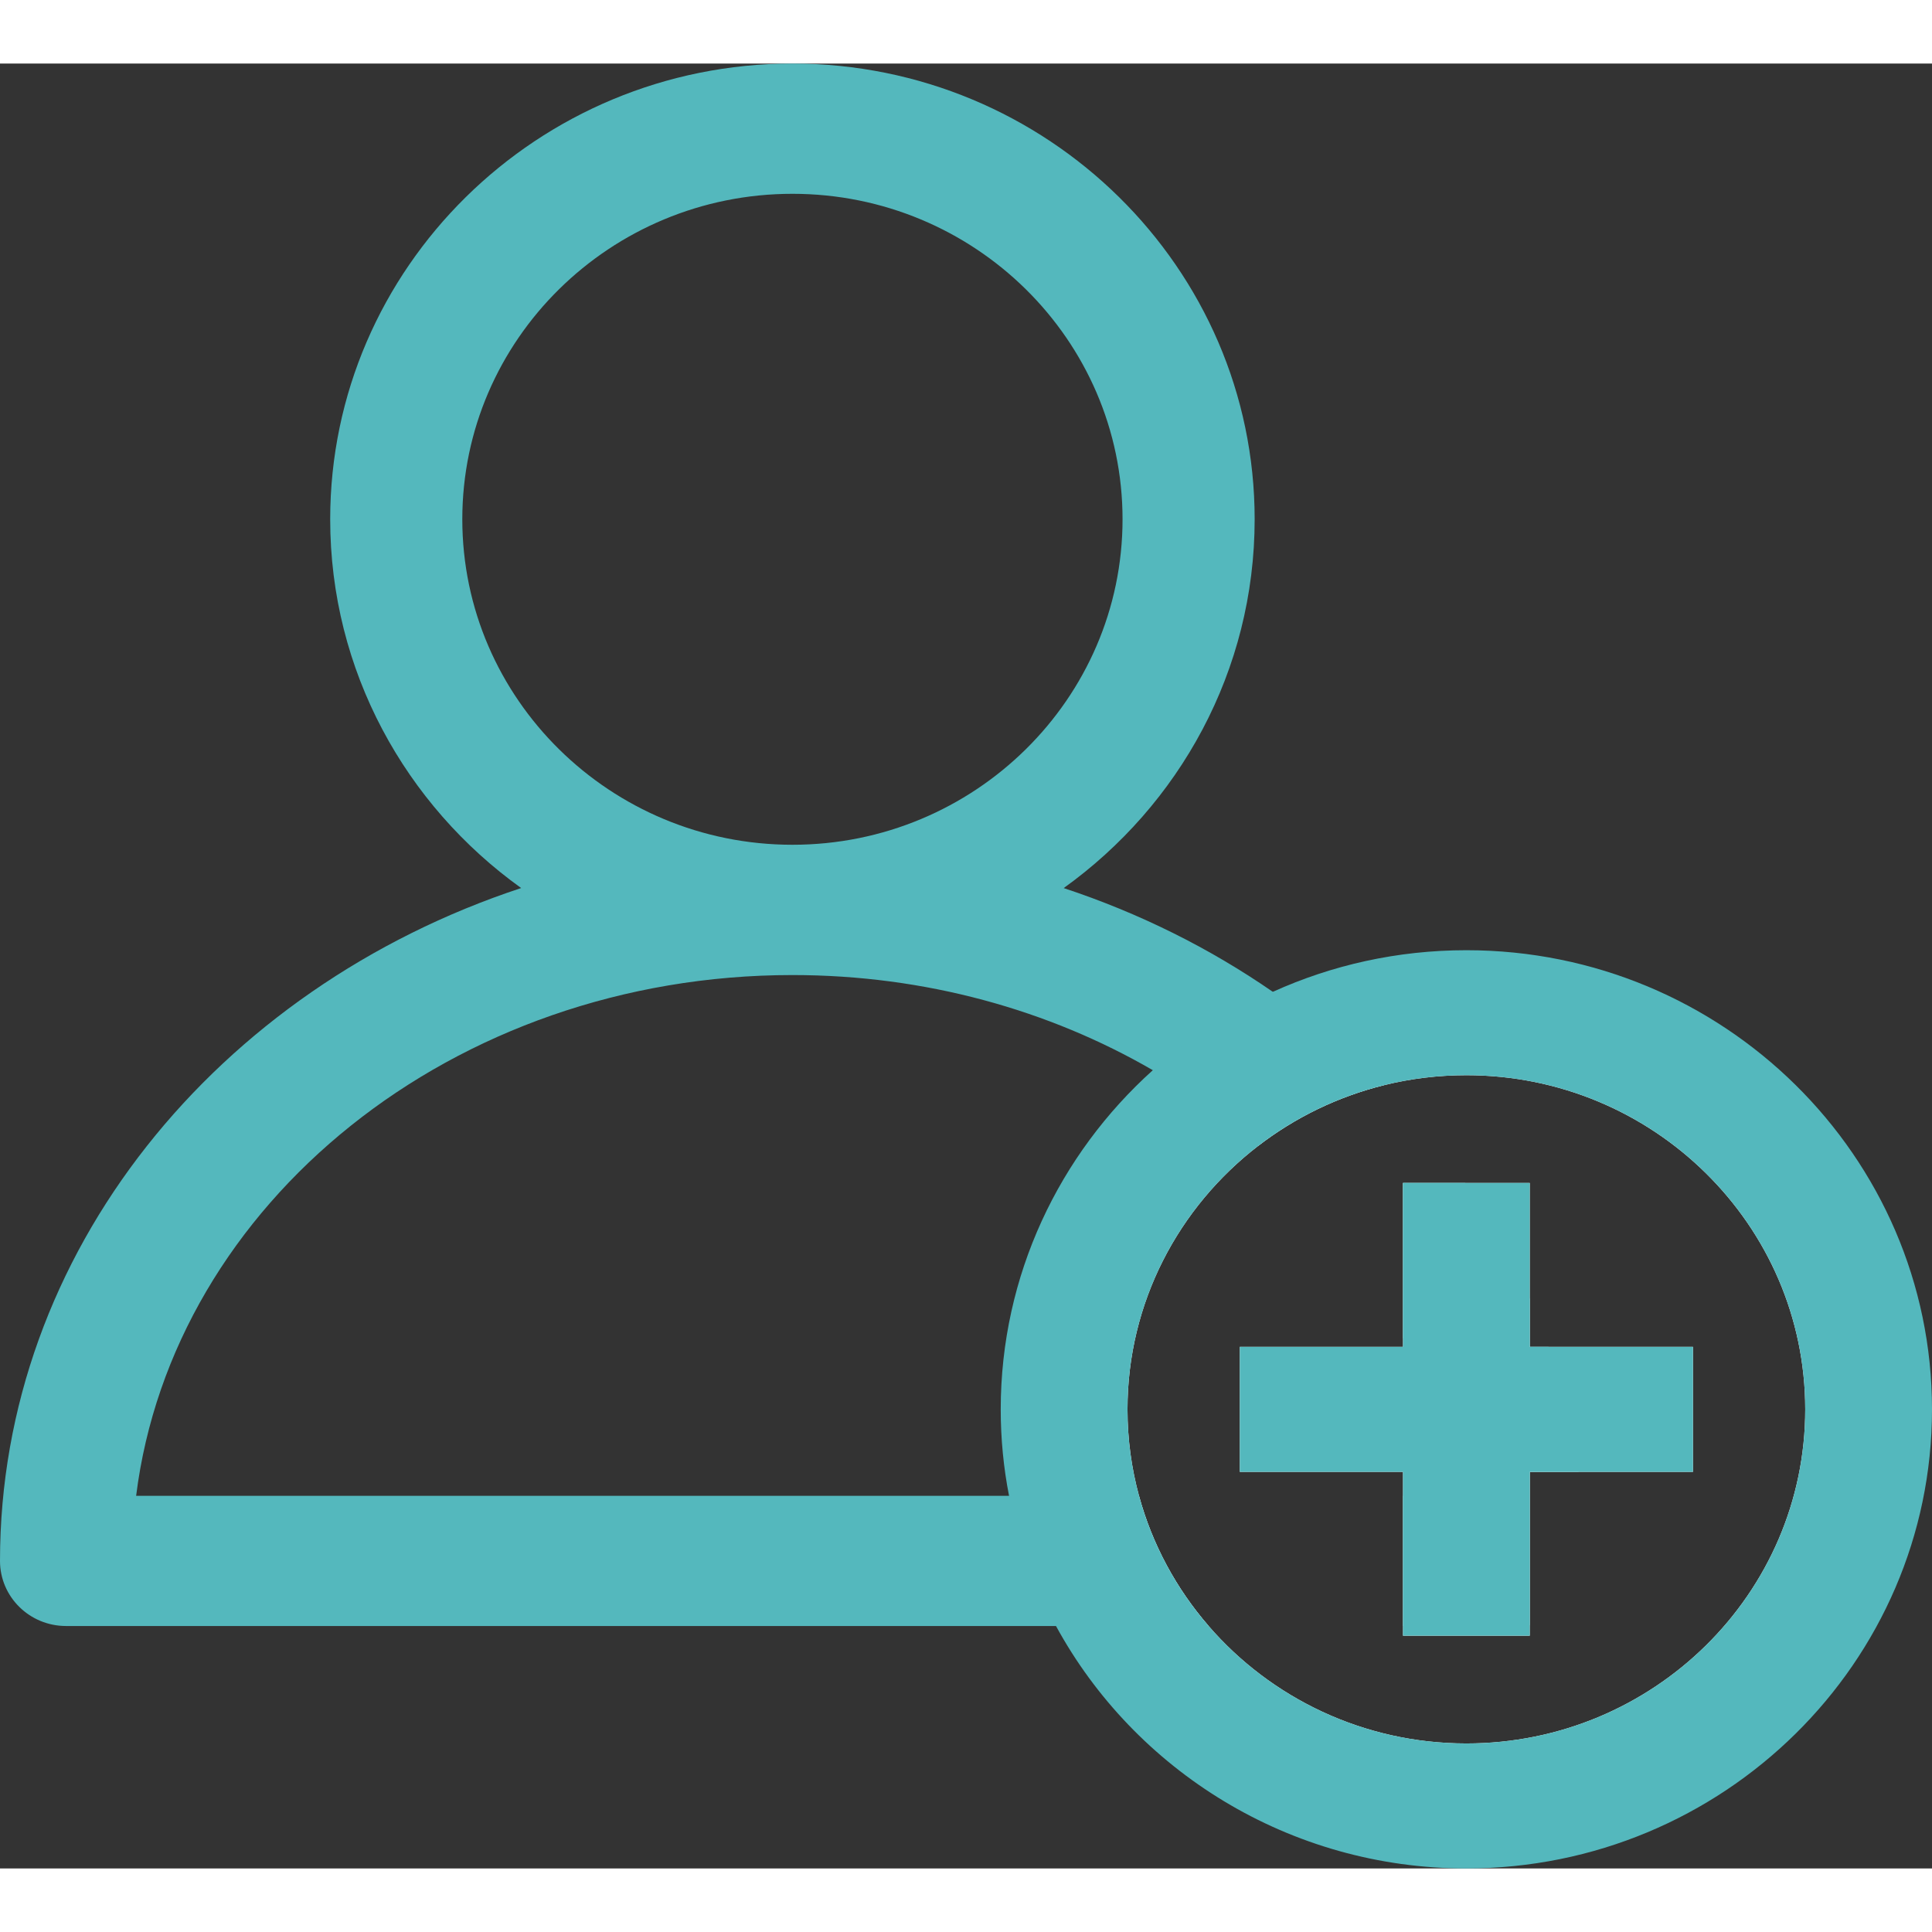<svg width="66" height="66" viewBox="0 0 76 71" fill="none" xmlns="http://www.w3.org/2000/svg">
    <rect x="0" y="0" width="76" height="71" fill="#333333" stroke="none"/>
    <g clip-path="url(#clip0_1909_10106)">
        <path d="M31.173 35.856C36.399 35.856 41.27 37.233 45.349 39.599C46.094 40.032 46.816 40.497 47.505 40.997C48.197 41.492 48.86 42.021 49.49 42.58C50.934 41.466 52.615 40.64 54.446 40.187C53.779 39.511 53.078 38.866 52.345 38.249C51.618 37.641 50.859 37.061 50.07 36.516C47.593 34.803 44.823 33.419 41.843 32.435C38.512 31.333 34.917 30.733 31.169 30.733C27.42 30.733 23.83 31.333 20.501 32.433C8.553 36.377 0 46.756 0 58.902C0 60.318 1.164 61.463 2.599 61.463H47.545C46.275 59.998 45.326 58.257 44.806 56.343H5.355C6.795 44.836 17.826 35.856 31.173 35.856ZM60.916 50.482H60.177V48.593C59.48 46.997 58.627 45.473 57.633 44.035H55.19V50.13C55.246 50.247 55.298 50.363 55.35 50.482C56.044 52.045 56.551 53.691 56.846 55.399C56.9 55.712 56.947 56.026 56.987 56.343H55.19V61.463H59.742C59.89 61.463 60.035 61.451 60.177 61.428V55.399H62.097C61.866 53.709 61.465 52.066 60.916 50.482ZM31.173 0C21.145 0 12.989 8.043 12.989 17.926C12.989 23.884 15.952 29.172 20.501 32.433C23.501 34.584 27.19 35.854 31.173 35.854C35.156 35.854 38.845 34.584 41.843 32.435C46.392 29.172 49.355 23.884 49.355 17.926C49.355 8.041 41.195 0 31.173 0ZM31.173 30.731C24.012 30.731 18.186 24.988 18.186 17.926C18.186 10.864 24.01 5.124 31.173 5.124C38.336 5.124 44.158 10.866 44.158 17.926C44.158 24.986 38.334 30.731 31.173 30.731Z" fill="#54B8BD"/>
        <path d="M60.916 50.482C61.465 52.066 61.866 53.709 62.096 55.399H66.597V50.482H60.916ZM57.633 44.035C58.626 45.473 59.48 46.997 60.176 48.593V44.035H57.633ZM60.176 50.482V44.035H55.19V50.482H48.771V55.399H55.19V61.844H60.176V55.399H66.597V50.482H60.176ZM60.176 50.482V44.035H55.19V50.482H48.771V55.399H55.19V61.844H60.176V55.399H66.597V50.482H60.176ZM57.683 37.338C55.811 37.338 54.013 37.659 52.345 38.249C50.562 38.878 48.927 39.817 47.505 40.997C44.054 43.857 41.86 48.147 41.86 52.941C41.86 54.111 41.99 55.248 42.238 56.344C42.656 58.196 43.408 59.925 44.43 61.463C47.254 65.725 52.135 68.542 57.683 68.542C66.423 68.542 73.508 61.556 73.508 52.941C73.508 44.326 66.423 37.338 57.683 37.338ZM57.683 66.083C53.629 66.083 49.99 64.288 47.545 61.463C46.275 59.998 45.326 58.257 44.806 56.344C44.511 55.258 44.353 54.117 44.353 52.941C44.353 48.737 46.365 44.988 49.49 42.58C50.934 41.466 52.615 40.64 54.446 40.188C55.483 39.931 56.567 39.796 57.683 39.796C65.035 39.796 71.013 45.692 71.013 52.941C71.013 60.189 65.035 66.083 57.683 66.083ZM60.176 50.482V44.035H55.19V50.482H48.771V55.399H55.19V61.844H60.176V55.399H66.597V50.482H60.176ZM56.846 55.399C56.55 53.691 56.044 52.045 55.349 50.482C55.297 50.364 55.246 50.247 55.19 50.13V50.482H48.771V55.399H55.19V61.844H60.176V55.399H56.846ZM57.633 44.035C58.626 45.473 59.48 46.997 60.176 48.593V44.035H57.633ZM60.176 50.482V55.399H66.597V50.482H60.176Z" fill="white"/>
        <path d="M57.683 34.879C54.967 34.879 52.389 35.465 50.07 36.516C48.332 37.301 46.743 38.346 45.349 39.599C41.675 42.904 39.366 47.661 39.366 52.941C39.366 54.104 39.478 55.241 39.694 56.344C40.046 58.161 40.675 59.884 41.54 61.463C44.632 67.136 50.708 71 57.683 71C67.784 71 76 62.897 76 52.941C76 42.984 67.784 34.879 57.683 34.879ZM57.683 66.083C53.629 66.083 49.991 64.288 47.545 61.463C46.275 59.998 45.326 58.257 44.806 56.344C44.511 55.258 44.353 54.117 44.353 52.941C44.353 48.737 46.365 44.988 49.49 42.58C50.934 41.466 52.615 40.64 54.446 40.188C55.483 39.931 56.567 39.796 57.683 39.796C65.035 39.796 71.013 45.692 71.013 52.941C71.013 60.189 65.035 66.083 57.683 66.083Z" fill="#54B8BD"/>
        <path d="M60.177 44.035H55.19V61.844H60.177V44.035Z" fill="#54B8BD"/>
        <path d="M66.597 50.482H48.771V55.399H66.597V50.482Z" fill="#54B8BD"/>
    </g>
    <defs>
        <clipPath id="clip0_1909_10106">
            <rect width="76" height="71" fill="white"/>
        </clipPath>
    </defs>
</svg>
